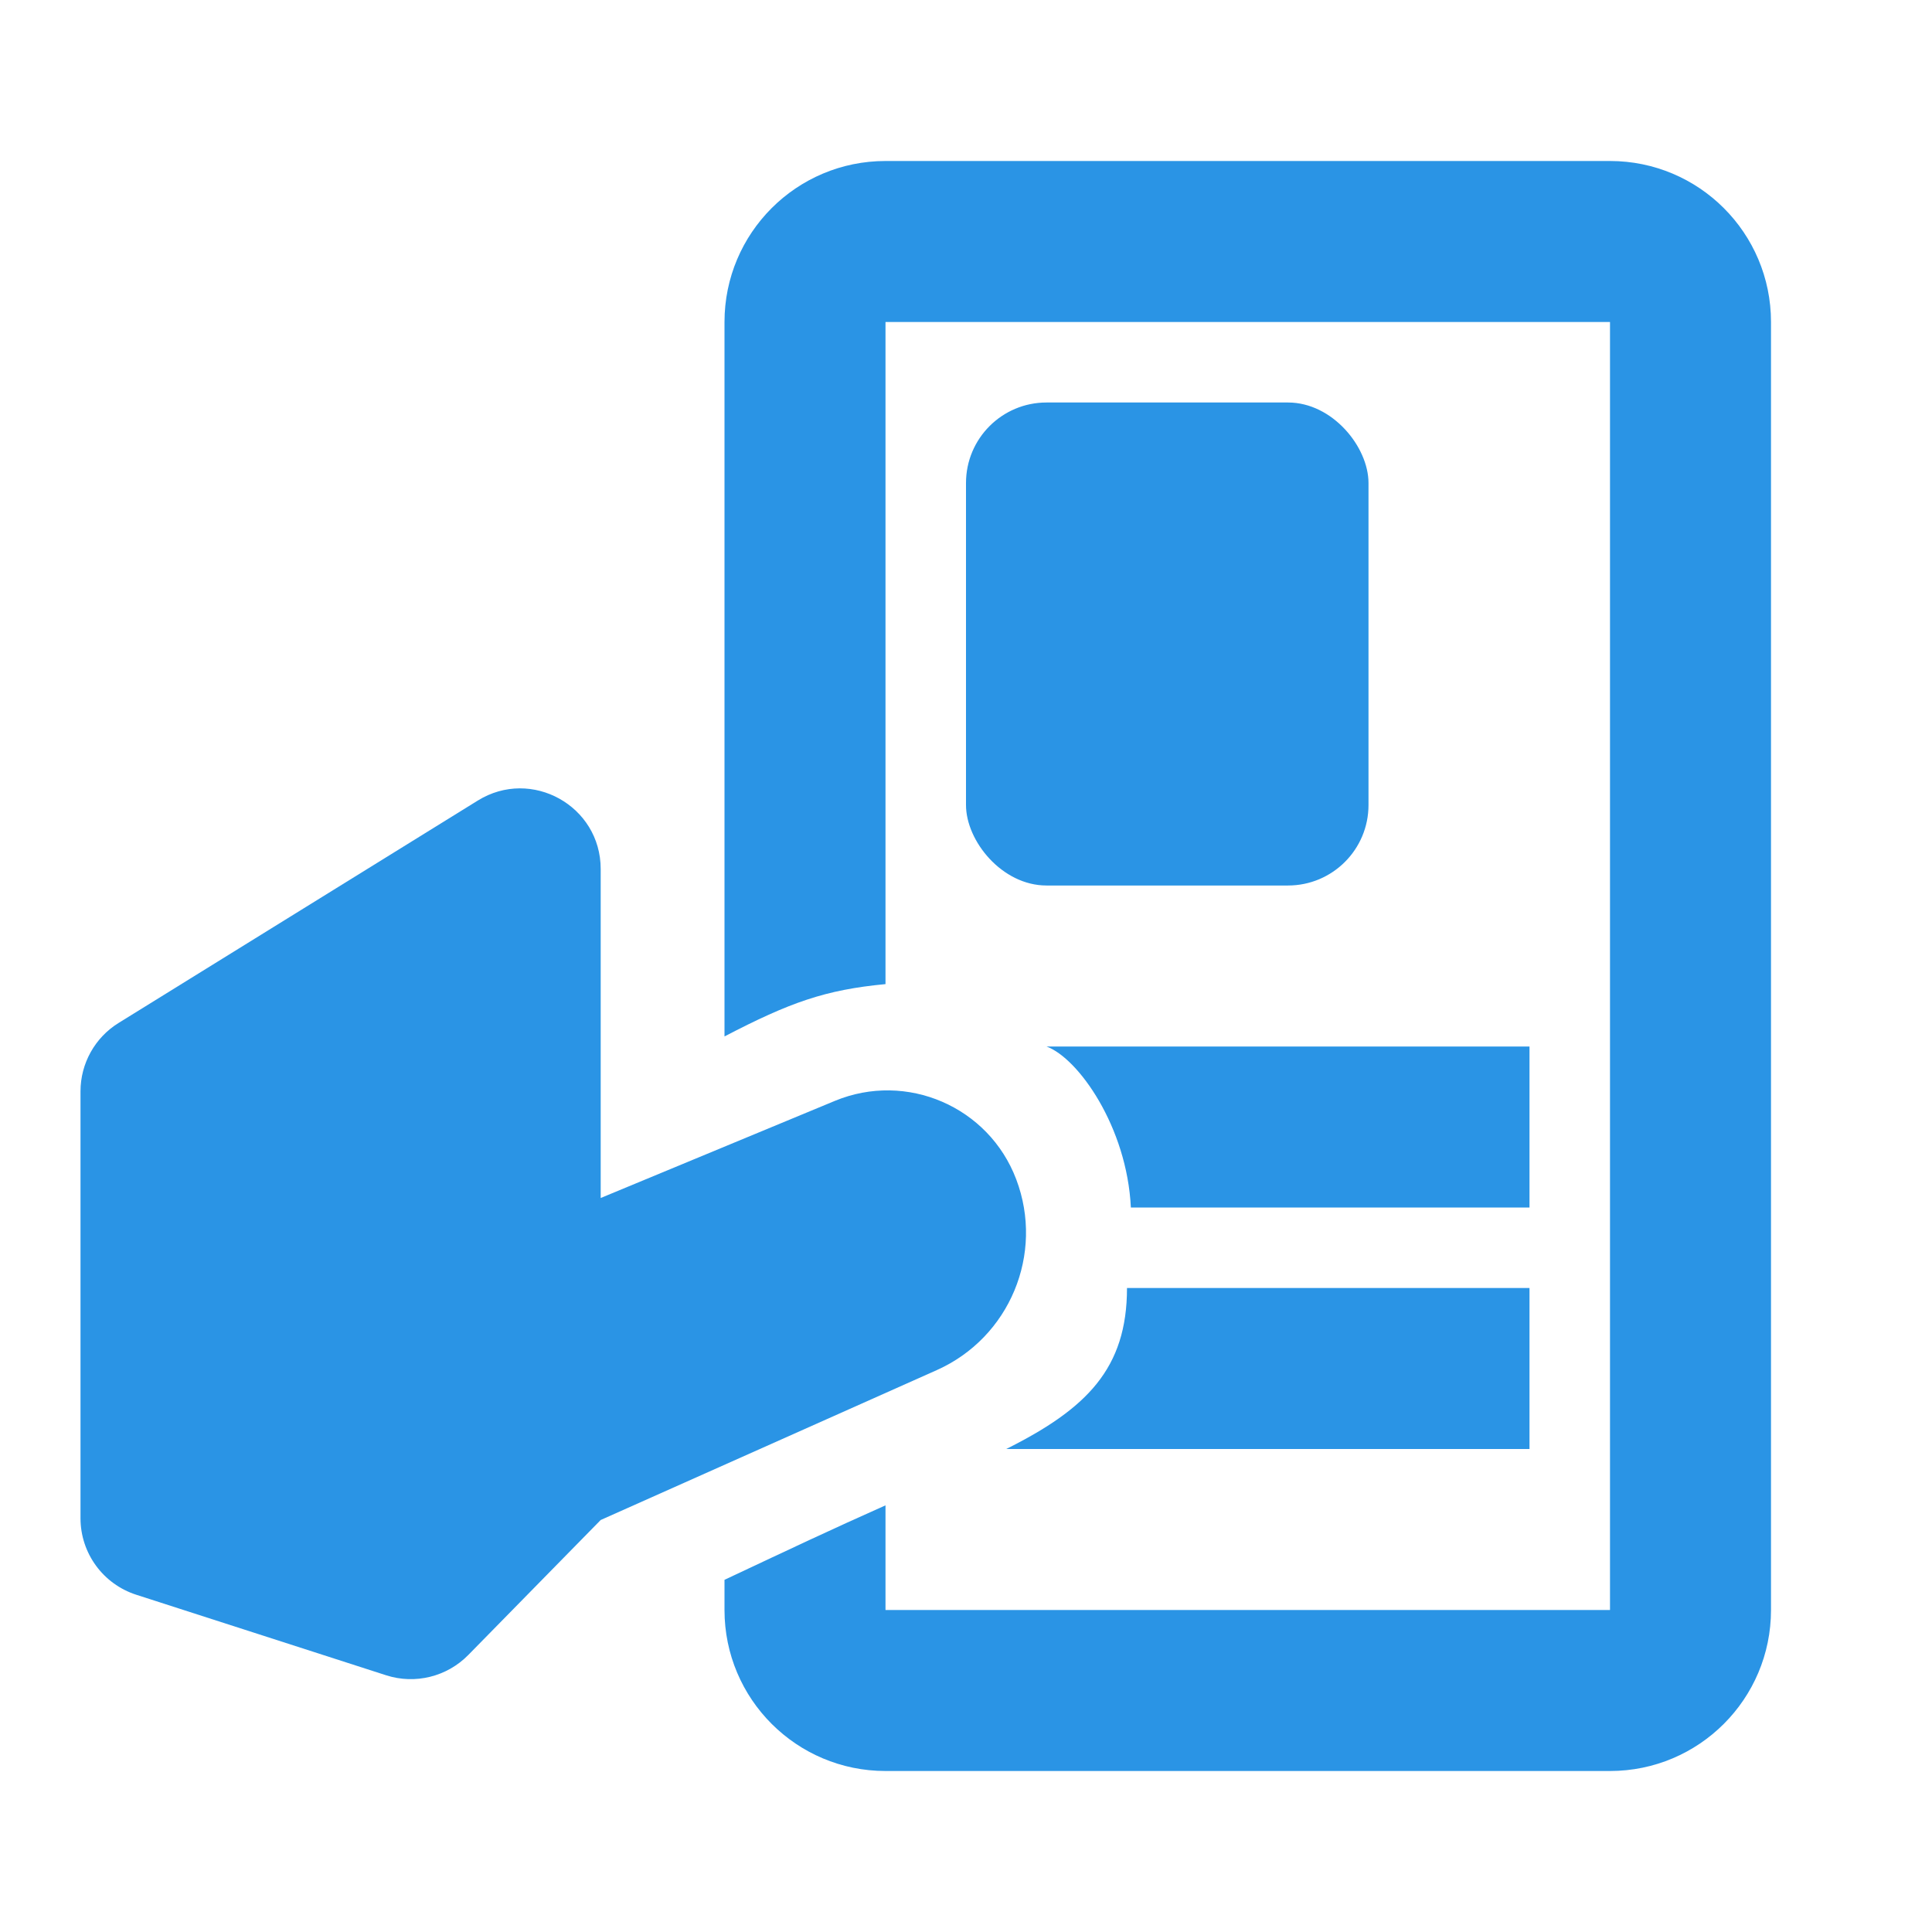 <svg width="24" height="24" viewBox="0 0 24 24" fill="none" xmlns="http://www.w3.org/2000/svg">
<path fill-rule="evenodd" clip-rule="evenodd" d="M19 15H14.048C14 14 13.395 13.144 13 13H19V15Z" fill="#2A94E5"/>
<path fill-rule="evenodd" clip-rule="evenodd" d="M19 18H12.5C13.5 17.5 14 17 14 16L19 16V18Z" fill="#2A94E5"/>
<path fill-rule="evenodd" clip-rule="evenodd" d="M9 4C9 2.895 9.895 2 11 2H20C21.105 2 22 2.895 22 4V20C22 21.105 21.105 22 20 22H11C9.895 22 9 21.105 9 20V19.625C9.868 19.217 10.311 19.007 11 18.7V20H20V4H11V12.225C10.252 12.296 9.812 12.452 9 12.875V4Z" fill="#2A94E5"/>
<rect x="12" y="5" width="5" height="6" rx="1" fill="#2A94E5"/>
<path d="M7.462 14.882V10.795C7.462 10.011 6.601 9.532 5.935 9.945L1.474 12.707C1.179 12.889 1 13.211 1 13.557V18.86C1 19.294 1.28 19.678 1.694 19.811L4.797 20.811C5.157 20.927 5.552 20.829 5.817 20.559L7.462 18.882L11.637 17.02C12.542 16.616 12.975 15.577 12.624 14.65C12.283 13.748 11.262 13.306 10.37 13.676L7.462 14.882Z" fill="#2A94E5"/>
</svg>
